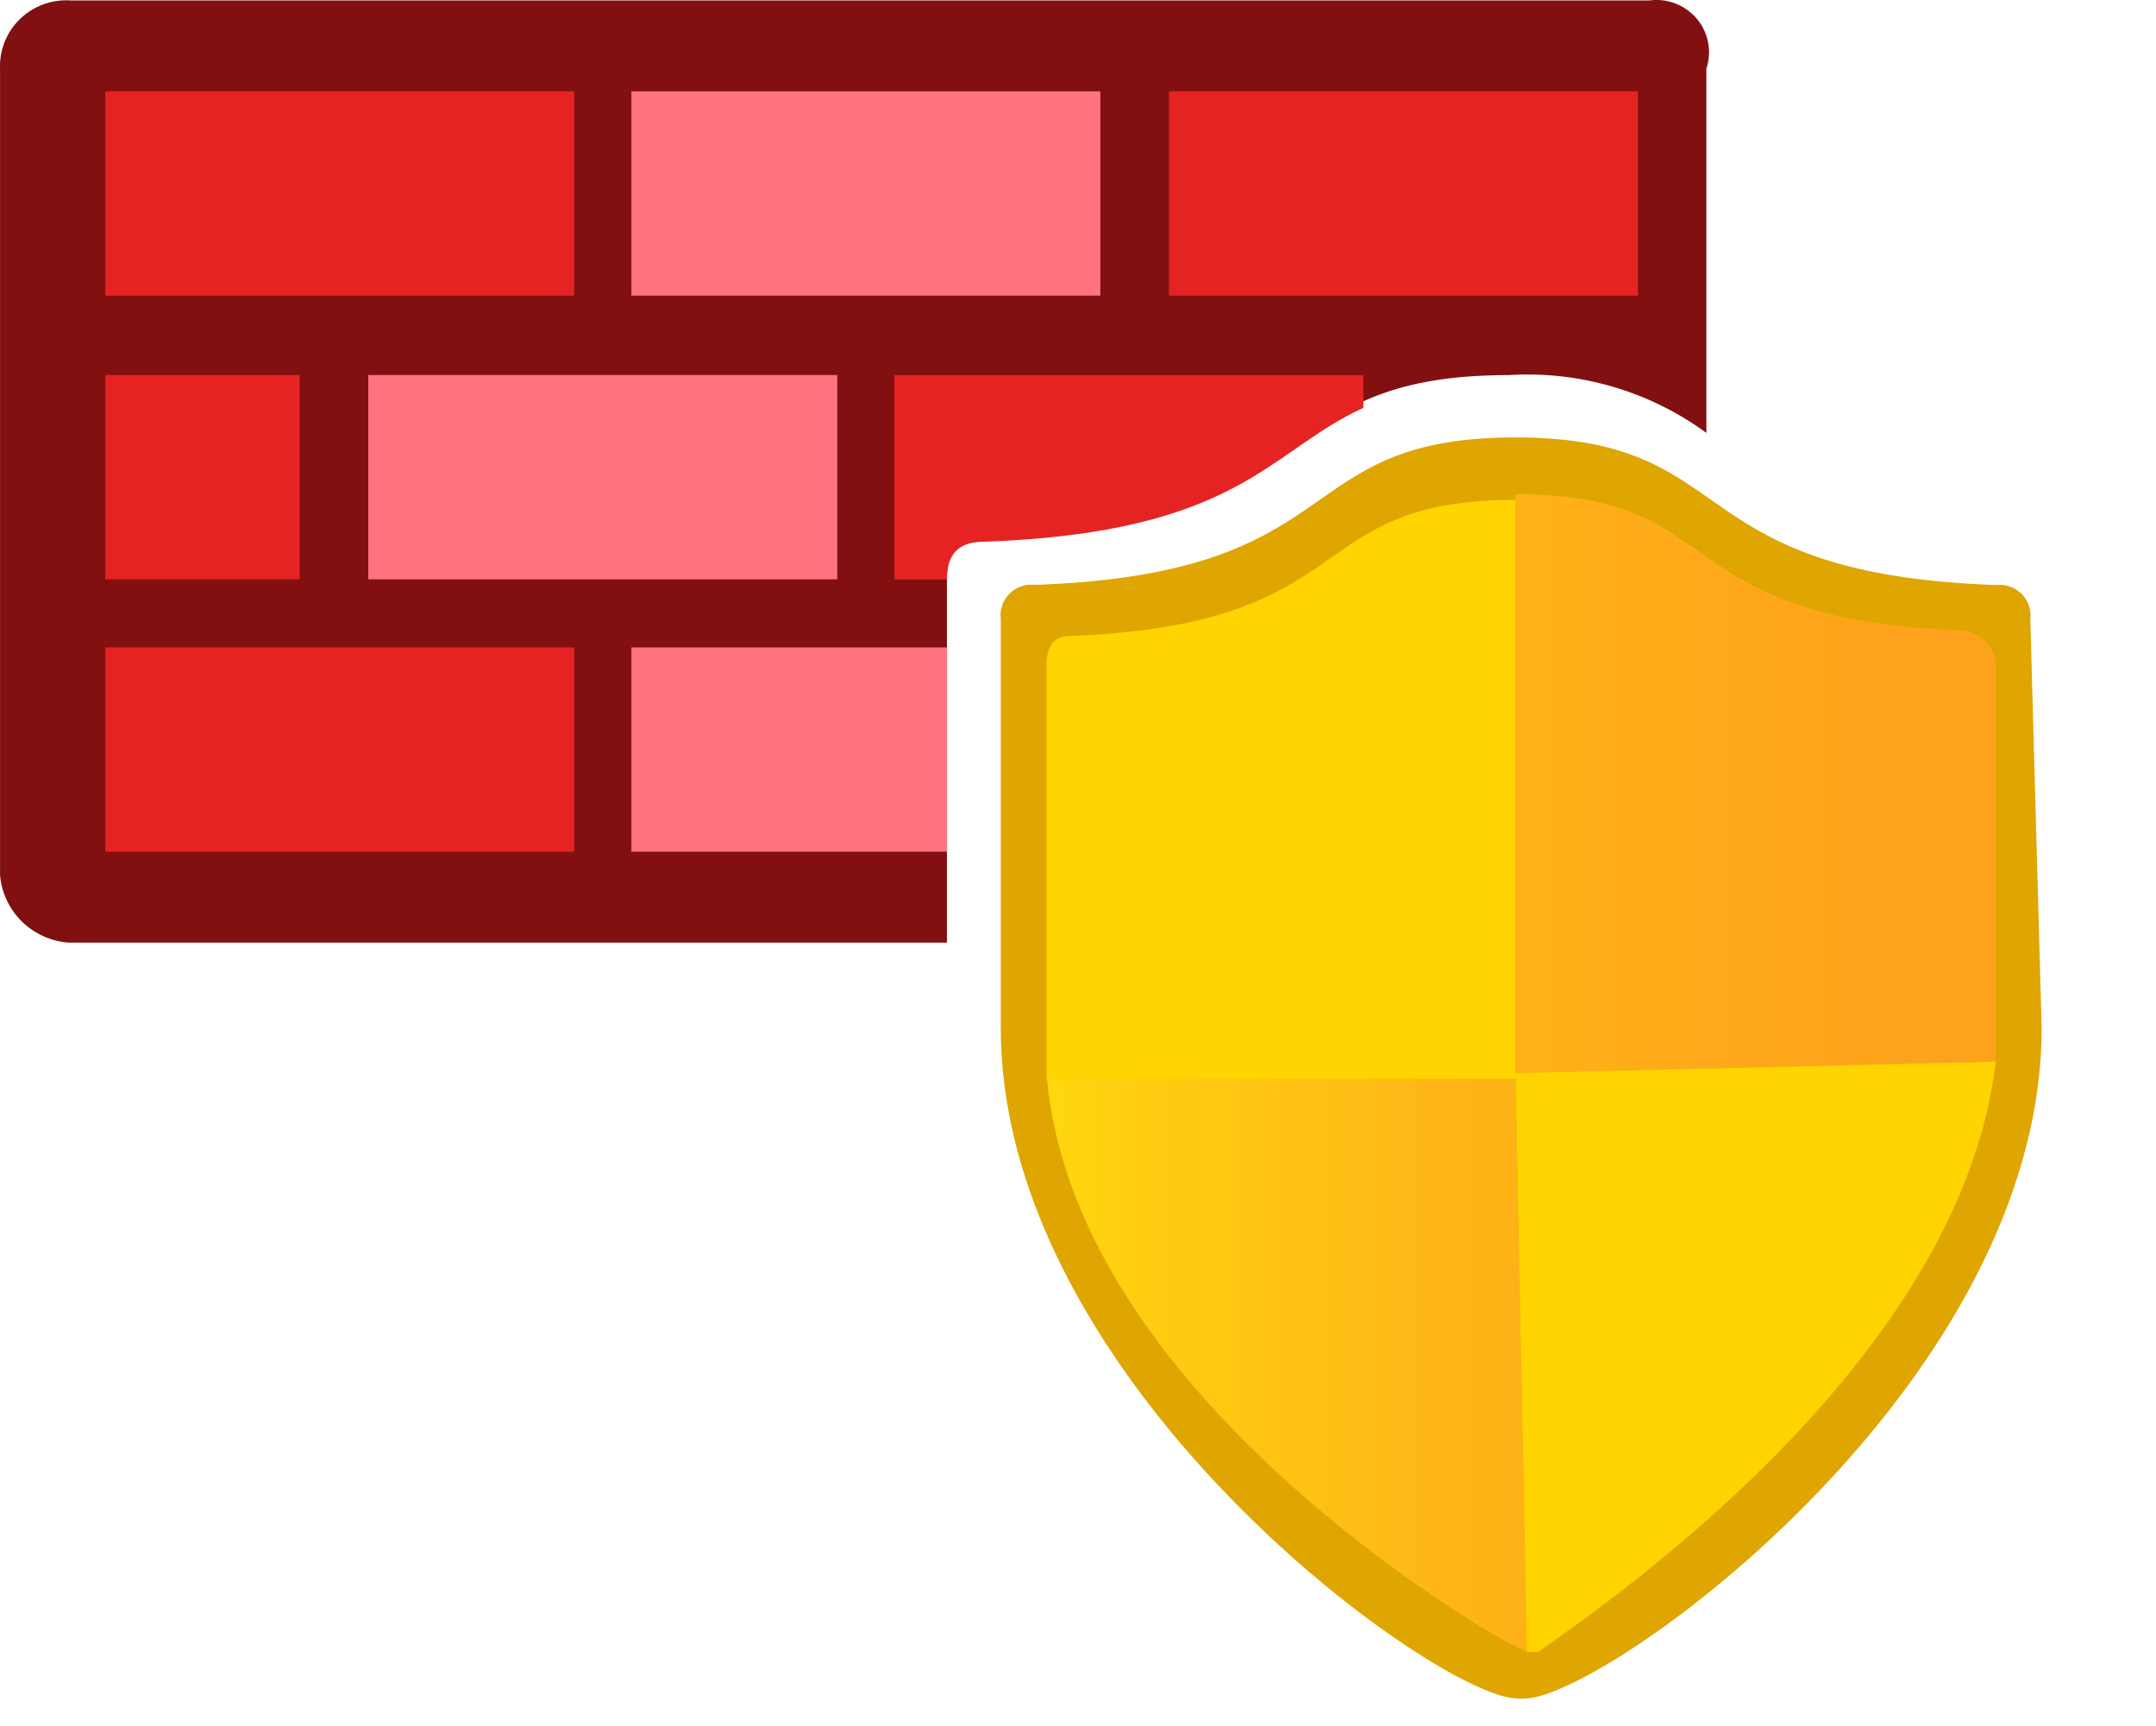 ﻿<?xml version="1.0" encoding="UTF-8" standalone="no"?>
<!-- Generated by Microsoft Visio, SVG Export Firewall Manager.svg Page-1 -->
<svg xmlns:dc="http://purl.org/dc/elements/1.1/" xmlns:cc="http://creativecommons.org/ns#" xmlns:rdf="http://www.w3.org/1999/02/22-rdf-syntax-ns#" xmlns:svg="http://www.w3.org/2000/svg" xmlns="http://www.w3.org/2000/svg" xmlns:sodipodi="http://sodipodi.sourceforge.net/DTD/sodipodi-0.dtd" xmlns:inkscape="http://www.inkscape.org/namespaces/inkscape" width="56.694" height="45.369" viewBox="0 0 56.694 45.369" xml:space="preserve" class="st8" version="1.1" id="svg96" sodipodi:docname="Firewall Manager.svg" style="font-size:12px;overflow:visible;color-interpolation-filters:sRGB;fill:none;fill-rule:evenodd;stroke-linecap:square;stroke-miterlimit:3" inkscape:version="0.92.5 (2060ec1f9f, 2020-04-08)">
  <sodipodi:namedview pagecolor="#ffffff" bordercolor="#666666" borderopacity="1" objecttolerance="10" gridtolerance="10" guidetolerance="10" inkscape:pageopacity="0" inkscape:pageshadow="2" inkscape:window-width="640" inkscape:window-height="480" id="namedview98" showgrid="false" inkscape:zoom="1.5750369" inkscape:cx="37.795855" inkscape:cy="29.564457" inkscape:window-x="0" inkscape:window-y="0" inkscape:window-maximized="0" inkscape:current-layer="svg96" />
	<style type="text/css" id="style2">
	<![CDATA[
		.st1 {fill:#821010;stroke:none;stroke-linecap:butt;stroke-width:32.995}
		.st2 {fill:#e62323;stroke:none;stroke-linecap:butt;stroke-width:32.995}
		.st3 {fill:#ff7381;stroke:none;stroke-linecap:butt;stroke-width:32.995}
		.st4 {fill:none;stroke:none;stroke-linecap:butt;stroke-width:32.995}
		.st5 {fill:#dfa500;stroke:none;stroke-linecap:butt;stroke-width:32.995}
		.st6 {fill:url(#grad0-28);stroke:none;stroke-linecap:butt;stroke-width:32.995}
		.st7 {fill:#ffd400;stroke:none;stroke-linecap:butt;stroke-width:32.995}
		.st8 {fill:none;fill-rule:evenodd;font-size:12px;overflow:visible;stroke-linecap:square;stroke-miterlimit:3}
	]]>
	</style>

	<defs id="Patterns_And_Gradients">
		<linearGradient id="grad0-28" x1="0" y1="74.202" x2="27.565" y2="74.202" gradientTransform="scale(0.906,1.104)" gradientUnits="userSpaceOnUse">
			<stop offset="0" stop-color="#ffd70f" stop-opacity="1" id="stop4" />
			<stop offset="0.12" stop-color="#ffcc11" stop-opacity="1" id="stop6" />
			<stop offset="0.44" stop-color="#feb517" stop-opacity="1" id="stop8" />
			<stop offset="0.75" stop-color="#fea61a" stop-opacity="1" id="stop10" />
			<stop offset="1" stop-color="#fea11b" stop-opacity="1" id="stop12" />
		</linearGradient>
	</defs>
	<g id="g94" transform="translate(-32.995,-32.994)">
		<title id="title16">Page-1</title>
		<g id="group17547-1" transform="translate(32.996,-34.016)">
			<title id="title18">Firewall Manager.17547</title>
			<g id="group17548-2">
				<title id="title20">g45</title>
				<g id="shape17549-3" transform="translate(0,-20.588)">
					<title id="title22">path17</title>
					<path d="m 24.9,102.68 c 0,-0.66 0.3,-0.98 0.97,-0.98 9.2,-0.36 7.21,-4.24 13.8,-4.24 a 7.91,7.847 0 0 1 5.2,1.52 V 89.4 a 1.383,1.373 -180 0 0 -1.5,-1.79 H 1.86 A 1.744,1.731 -180 0 0 0,89.4 v 21.19 a 1.955,1.939 -180 0 0 1.8,1.79 h 23.1 z" class="st1" id="path24" inkscape:connector-curvature="0" style="fill:#821010;stroke:none;stroke-width:32.995;stroke-linecap:butt" />
				</g>
				<g id="shape17550-5" transform="translate(2.767,-37.596)">
					<title id="title27">rect19</title>
					<rect x="0" y="107.007" width="12.331" height="5.371" class="st2" id="rect29" style="fill:#e62323;stroke:none;stroke-width:32.995;stroke-linecap:butt" />
				</g>
				<g id="shape17551-7" transform="translate(16.602,-37.596)">
					<title id="title32">rect21</title>
					<rect x="0" y="107.007" width="12.331" height="5.371" class="st3" id="rect34" style="fill:#ff7381;stroke:none;stroke-width:32.995;stroke-linecap:butt" />
				</g>
				<g id="shape17552-9" transform="translate(30.738,-37.596)">
					<title id="title37">rect23</title>
					<rect x="0" y="107.007" width="12.331" height="5.371" class="st2" id="rect39" style="fill:#e62323;stroke:none;stroke-width:32.995;stroke-linecap:butt" />
				</g>
				<g id="shape17553-11" transform="translate(2.767,-30.137)">
					<title id="title42">rect25</title>
					<rect x="0" y="107.007" width="5.113" height="5.371" class="st2" id="rect44" style="fill:#e62323;stroke:none;stroke-width:32.995;stroke-linecap:butt" />
				</g>
				<g id="shape17554-13" transform="translate(9.684,-30.137)">
					<title id="title47">rect27</title>
					<rect x="0" y="107.007" width="12.331" height="5.371" class="st3" id="rect49" style="fill:#ff7381;stroke:none;stroke-width:32.995;stroke-linecap:butt" />
				</g>
				<g id="shape17555-15" transform="translate(23.519,-30.137)">
					<title id="title52">path29</title>
					<path d="m 0,112.38 h 1.38 c 0,-0.66 0.3,-0.99 0.97,-0.99 6.73,-0.24 7.48,-2.38 9.98,-3.52 v -0.86 H 0 Z" class="st2" id="path54" inkscape:connector-curvature="0" style="fill:#e62323;stroke:none;stroke-width:32.995;stroke-linecap:butt" />
				</g>
				<g id="shape17556-17" transform="translate(2.767,-22.976)">
					<title id="title57">rect31</title>
					<rect x="0" y="107.007" width="12.331" height="5.371" class="st2" id="rect59" style="fill:#e62323;stroke:none;stroke-width:32.995;stroke-linecap:butt" />
				</g>
				<g id="shape17557-19" transform="translate(16.602,-22.976)">
					<title id="title62">rect33</title>
					<rect x="0" y="107.007" width="8.301" height="5.371" class="st3" id="rect64" style="fill:#ff7381;stroke:none;stroke-width:32.995;stroke-linecap:butt" />
				</g>
				<g id="shape17558-21" transform="translate(23.309)">
					<title id="title67">rect35</title>
					<rect x="0" y="79.257" width="33.384" height="33.121" class="st4" id="rect69" style="fill:none;stroke:none;stroke-width:32.995;stroke-linecap:butt" />
				</g>
				<g id="shape17559-23" transform="translate(26.316,-0.709)">
					<title id="title72">path37</title>
					<path d="m 27.37,94.74 c 0,8.95 -10.38,16.8 -13.2,17.57 a 1.744,1.731 0 0 1 -0.97,0 C 10.38,111.54 0,103.66 0,94.74 V 83.99 A 0.812,0.806 0 0 1 0.902,83.095 C 9.32,82.8 7.52,79.22 13.53,79.22 c 6.02,0 4.21,3.58 12.64,3.88 a 0.812,0.806 0 0 1 0.902,0.895 z" class="st5" id="path74" inkscape:connector-curvature="0" style="fill:#dfa500;stroke:none;stroke-width:32.995;stroke-linecap:butt" />
				</g>
				<g id="shape17560-25" transform="translate(27.519,-1.939)">
					<title id="title77">path39</title>
					<path d="M 12.33,97.16 V 81.94 c 5.72,0 3.91,3.29 11.73,3.58 a 0.962,0.955 0 0 1 0.902,0.895 L 24.96,96.86 Z m 0,0 H 0 c 0.6,7.76 9.93,13.73 12.03,14.92 l 0.6,0.3 z" class="st6" id="path79" inkscape:connector-curvature="0" style="fill:url(#grad0-28);stroke:none;stroke-width:32.995;stroke-linecap:butt" />
				</g>
				<g id="shape17561-29" transform="translate(27.519,-17.008)">
					<title id="title82">path41</title>
					<path d="m 0.6,100.74 c 7.82,-0.3 6.02,-3.58 11.73,-3.58 v 15.22 H 0 v -10.89 c 0,-0.6 0.3,-0.75 0.6,-0.75 z" class="st7" id="path84" inkscape:connector-curvature="0" style="fill:#ffd400;stroke:none;stroke-width:32.995;stroke-linecap:butt" />
				</g>
				<g id="shape17562-31" transform="translate(39.85,-1.939)">
					<title id="title87">path43</title>
					<path d="M 12.63,96.86 0,97.16 0.3,112.38 h 0.3 c 2.11,-1.49 11.13,-7.76 12.03,-15.52 z" class="st7" id="path89" inkscape:connector-curvature="0" style="fill:#ffd400;stroke:none;stroke-width:32.995;stroke-linecap:butt" />
				</g>
			</g>
		</g>
	</g>
</svg>